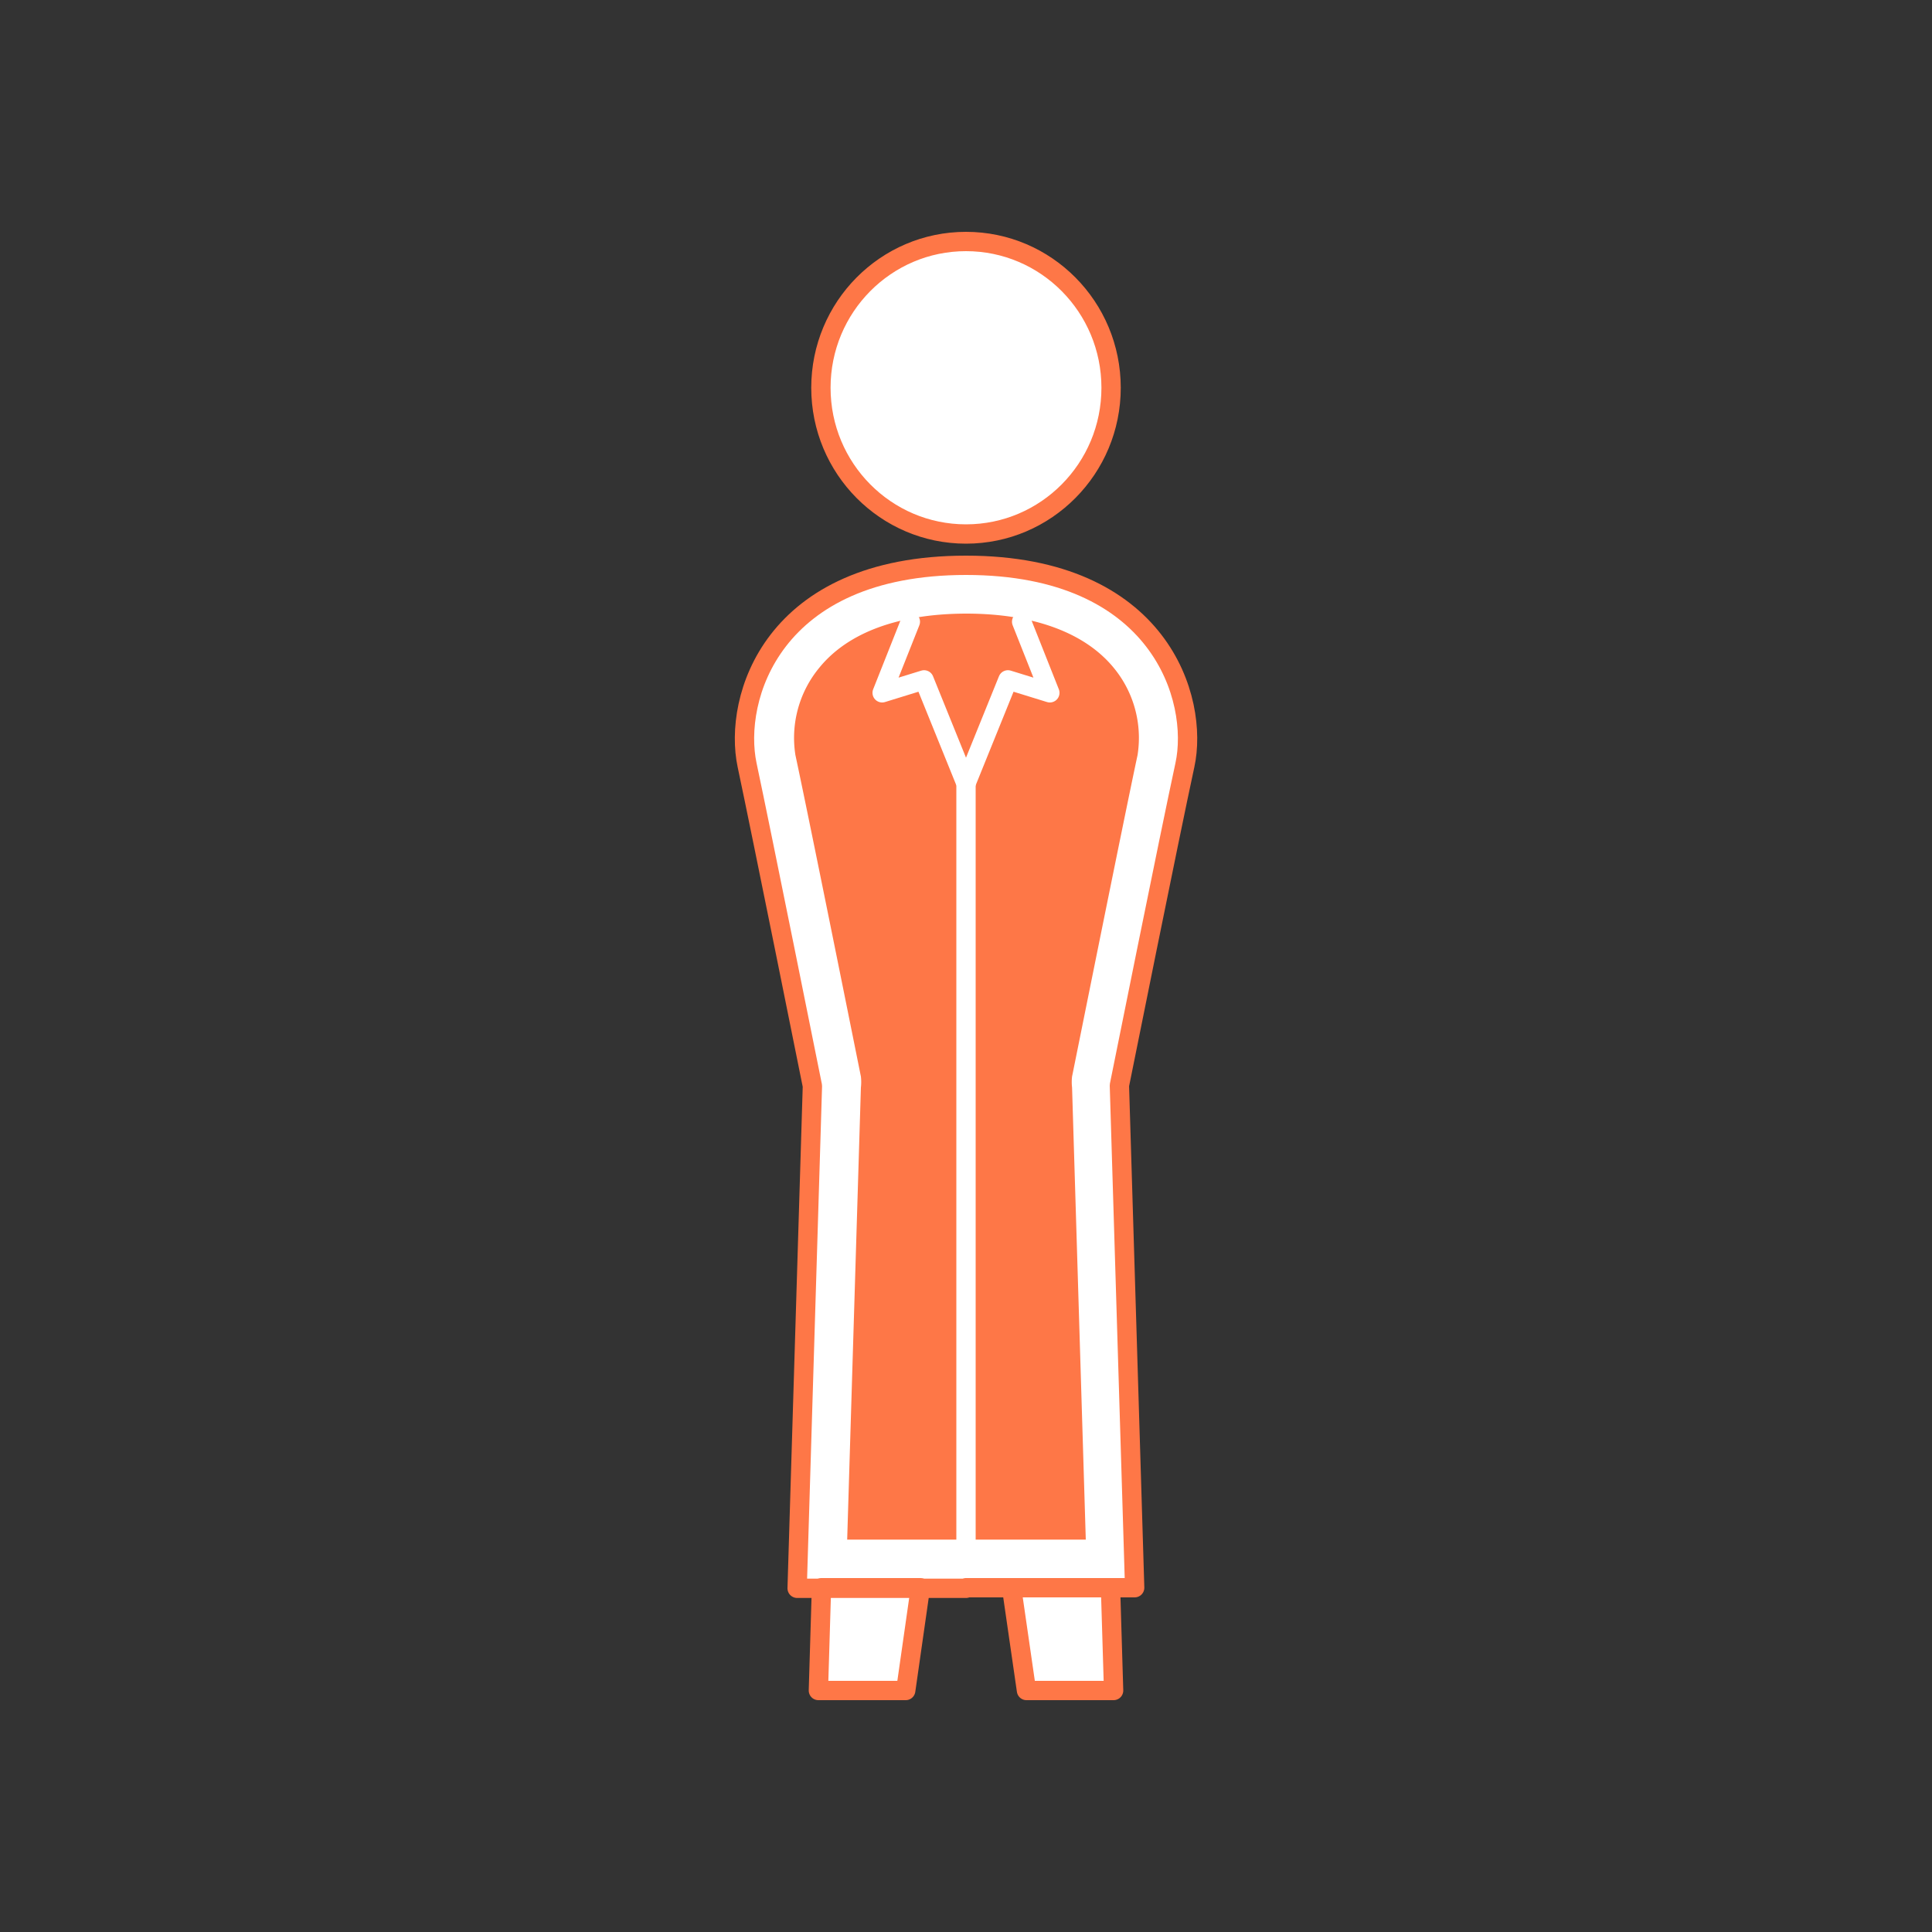 <svg xmlns="http://www.w3.org/2000/svg" width="100" height="100" viewBox="0 0 100 100">
  <rect x="0" y="0" width="100" height="100" fill="#333333" stroke="none"/>
  <title>icon-fiche-responsable_h</title>
  <g id="icon-fiche-responsable_h">
    <g>
      <g>
        <path d="M42.56,80.93l.75-24.68a1.26,1.26,0,0,0,0-.28c0-.13-2.66-13.23-3.39-16.63a6.91,6.91,0,0,1,1.48-5.55c1.73-2.14,4.72-3.28,8.63-3.28s6.89,1.13,8.63,3.28a6.92,6.92,0,0,1,1.48,5.55c-.73,3.4-3.36,16.5-3.39,16.63a1.26,1.26,0,0,0,0,.28l.75,24.68Z" fill="#fe7747"/>
        <path d="M50,31.76c3.52,0,6.17,1,7.65,2.81a5.7,5.7,0,0,1,1.23,4.51c-.73,3.41-3.28,16.11-3.39,16.64a2.5,2.5,0,0,0,0,.57l.71,23.4H43.85l.71-23.4a2.5,2.5,0,0,0,0-.57c-.11-.54-2.66-13.24-3.39-16.64a5.7,5.7,0,0,1,1.23-4.51c1.49-1.84,4.13-2.81,7.65-2.81m0-2.5h0c-10.06,0-12.06,6.91-11.33,10.34s3.38,16.61,3.38,16.61l-.79,26H58.73l-.79-26S60.59,43,61.33,39.6,60.06,29.26,50,29.26Z" fill="#fff"/>
      </g>
      <polygon points="53.13 87.5 57.64 87.5 57.48 82.18 52.36 82.18 53.13 87.5" fill="#fff" stroke="#fe7747" stroke-linecap="round" stroke-linejoin="round"/>
      <polygon points="46.88 87.5 47.64 82.18 42.52 82.18 42.36 87.5 46.88 87.5" fill="#fff" stroke="#fe7747" stroke-linecap="round" stroke-linejoin="round"/>
      <ellipse cx="50" cy="20.07" rx="7.51" ry="7.57" fill="#fff" stroke="#fe7747" stroke-linecap="round" stroke-linejoin="round"/>
      <path d="M50,82.18h8.73l-.79-26S60.59,43,61.33,39.6,60.06,29.26,50,29.26h0c-10.06,0-12.06,6.91-11.33,10.34s3.38,16.61,3.38,16.61l-.79,26H50" fill="none" stroke="#fe7747" stroke-linecap="round" stroke-linejoin="round"/>
      <g>
        <polyline points="50 80.58 50 40.55 47.83 35.19 45.66 35.86 47.12 32.18" fill="none" stroke="#fff" stroke-linecap="round" stroke-linejoin="round"/>
        <polyline points="50 40.55 52.17 35.19 54.34 35.86 52.88 32.18" fill="none" stroke="#fff" stroke-linecap="round" stroke-linejoin="round"/>
      </g>
    </g>
  </g>
</svg>
